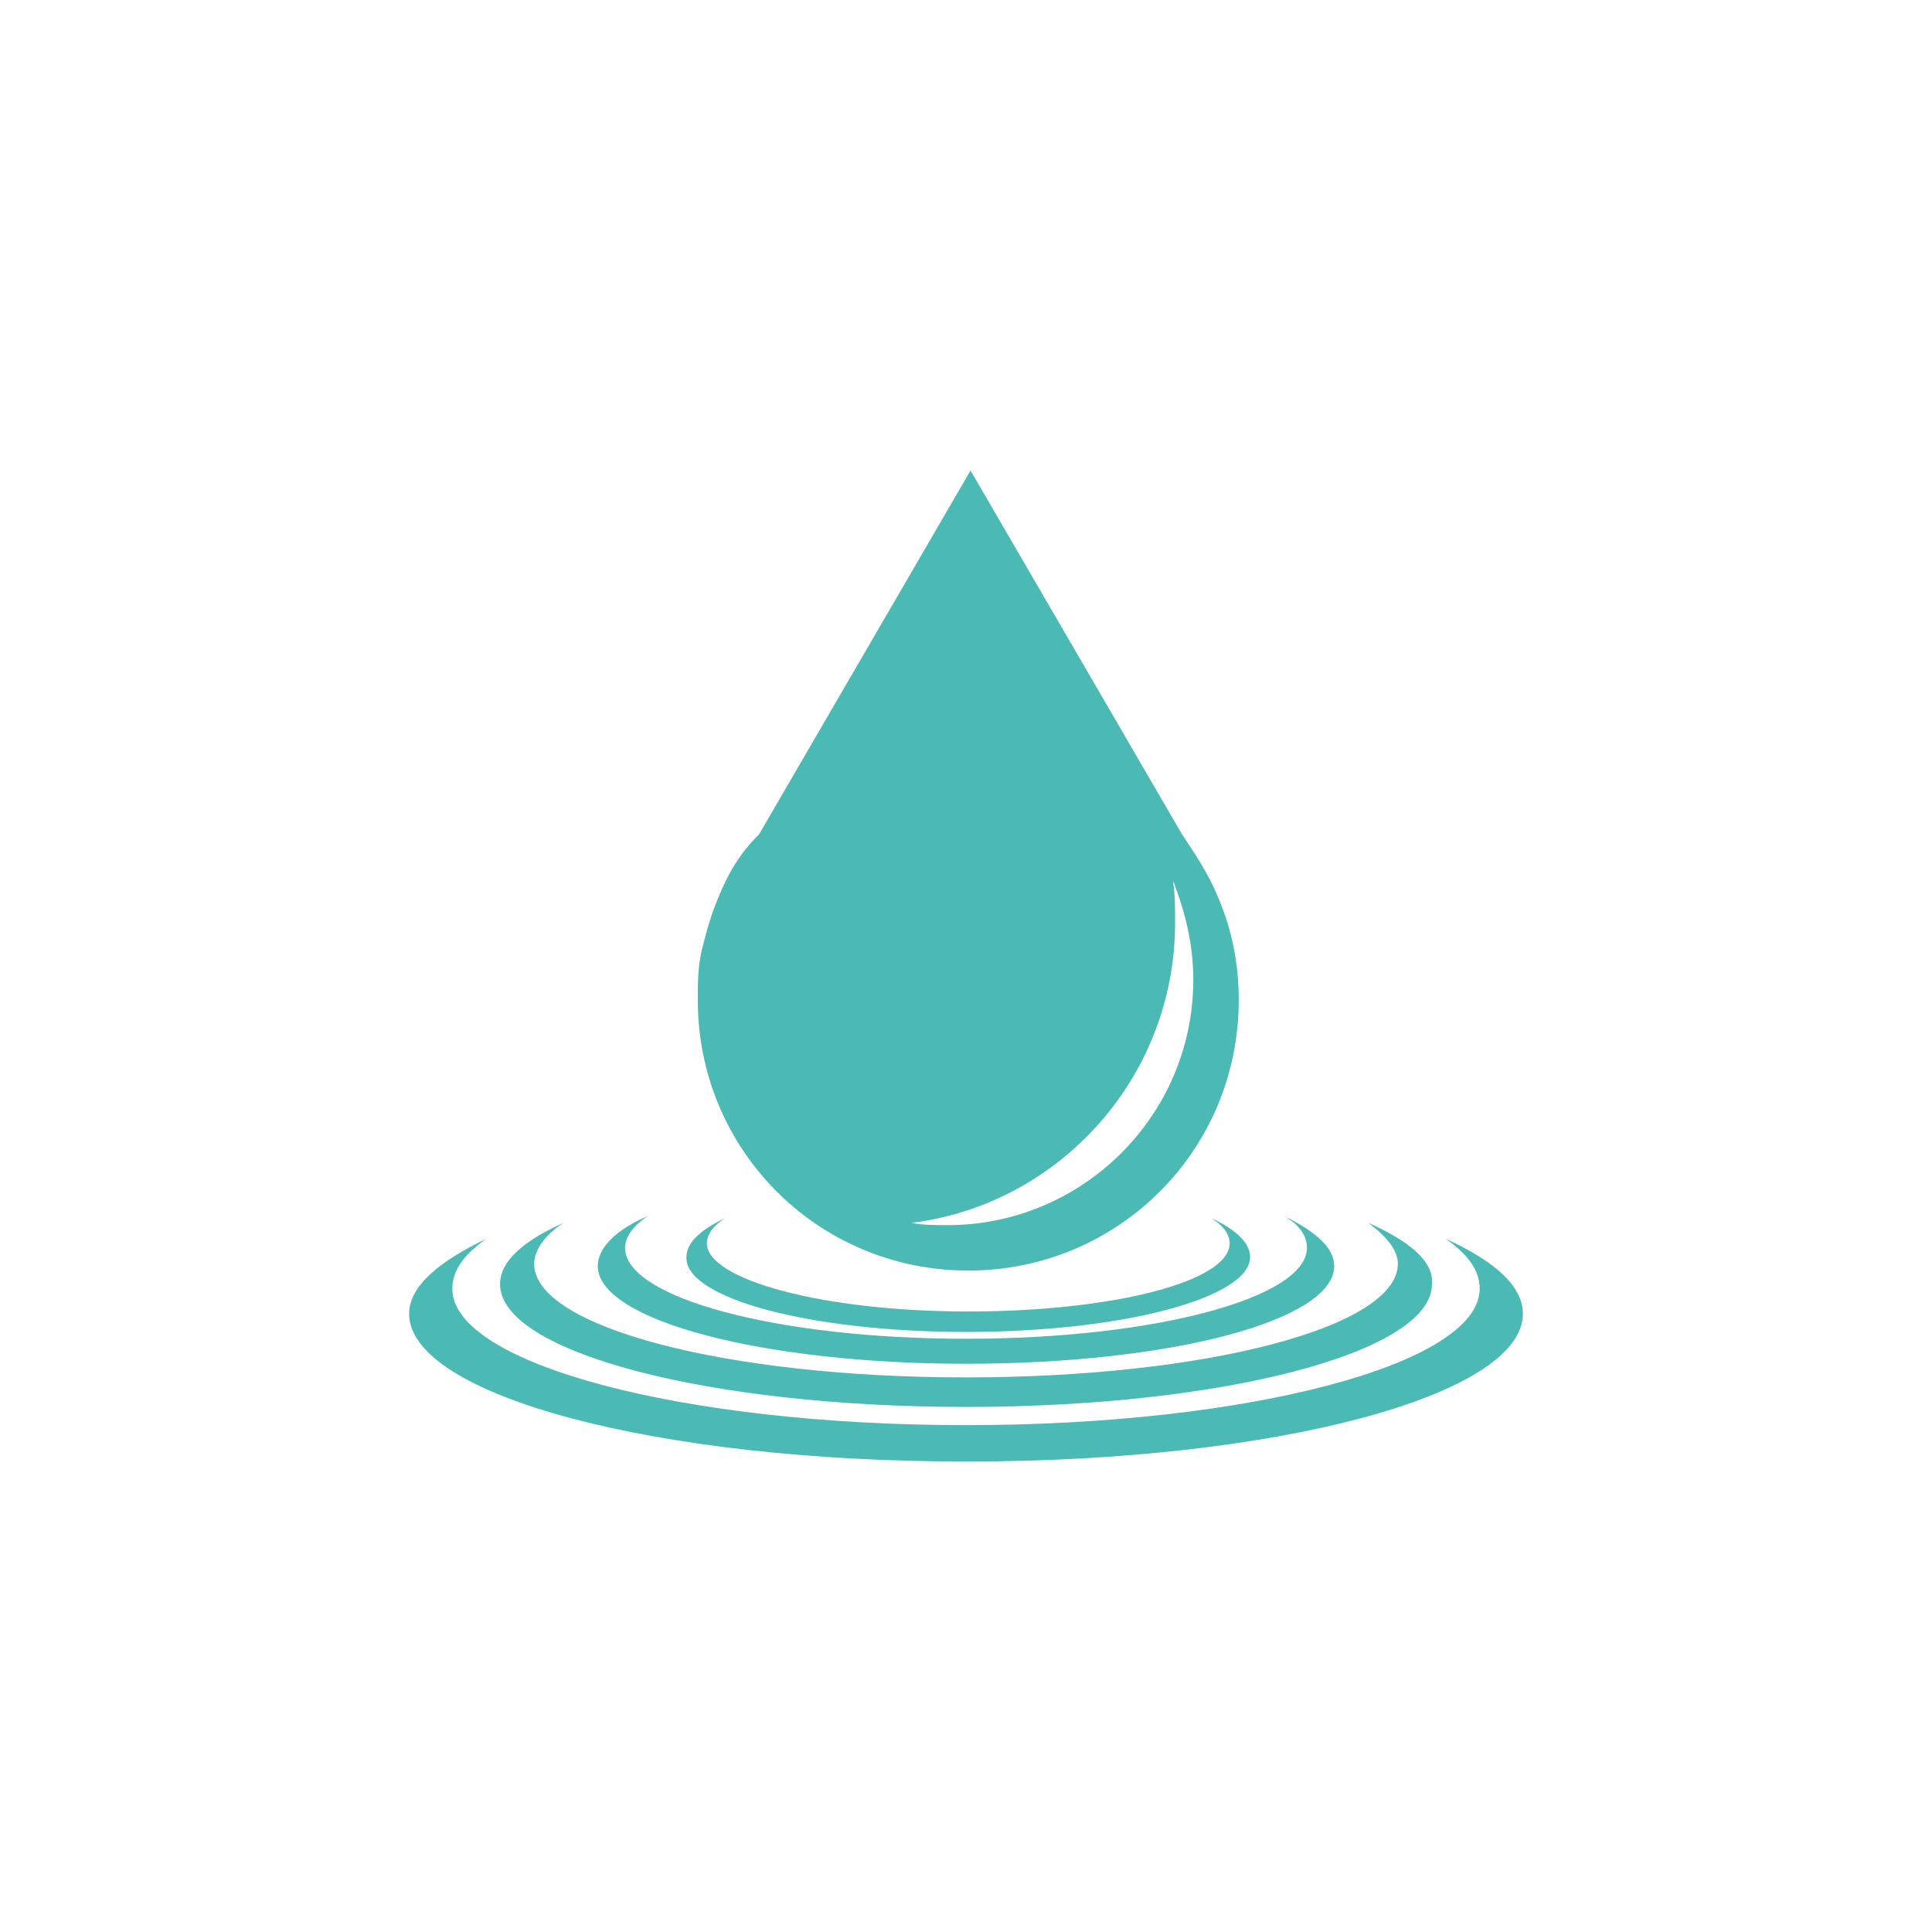 <?xml version="1.0" encoding="utf-8"?>
<!-- Generator: Adobe Illustrator 24.1.0, SVG Export Plug-In . SVG Version: 6.00 Build 0)  -->
<svg version="1.1" id="Layer_1" xmlns="http://www.w3.org/2000/svg" xmlns:xlink="http://www.w3.org/1999/xlink" x="0px" y="0px"
	 viewBox="0 0 85 85" style="enable-background:new 0 0 85 85;" xml:space="preserve">
<style type="text/css">
	.st0{fill:#4BBAB5;}
</style>
<g>
	<path class="st0" d="M42.5,60c9,0,16.2-1.9,16.2-4.3c0-0.8-0.8-1.5-2.2-2.2c0.7,0.4,1,0.9,1,1.4c0,2.2-6.7,4-15,4
		c-8.3,0-15-1.8-15-4c0-0.5,0.4-1,1-1.4c-1.4,0.6-2.2,1.4-2.2,2.2C26.3,58.1,33.6,60,42.5,60z"/>
	<path class="st0" d="M63.6,54.5c1,0.7,1.5,1.4,1.5,2.2c0,3.3-10.1,6-22.6,6c-12.5,0-22.6-2.7-22.6-6c0-0.8,0.5-1.5,1.5-2.2
		c-2.1,1-3.4,2.1-3.4,3.3c0,3.6,10.9,6.5,24.4,6.5h0.2c13.5,0,24.4-2.9,24.4-6.5C67,56.6,65.8,55.5,63.6,54.5z"/>
	<path class="st0" d="M42.5,58.6c6.9,0,12.5-1.5,12.5-3.3c0-0.6-0.6-1.2-1.7-1.7c0.5,0.3,0.8,0.7,0.8,1.1c0,1.7-5.2,3-11.5,3
		c-6.4,0-11.5-1.4-11.5-3c0-0.4,0.3-0.8,0.8-1.1c-1.1,0.5-1.7,1.1-1.7,1.7C30.1,57.1,35.6,58.6,42.5,58.6z"/>
	<path class="st0" d="M60.2,53.8c0.8,0.6,1.3,1.2,1.3,1.8c0,2.8-8.5,5-19,5s-19-2.2-19-5c0-0.6,0.5-1.3,1.3-1.8
		C23,54.6,22,55.5,22,56.5c0,3,9.2,5.4,20.5,5.4c11.3,0,20.5-2.4,20.5-5.4C63.1,55.5,62,54.6,60.2,53.8z"/>
	<path class="st0" d="M31.6,39.5L31.6,39.5c-0.3,0.7-0.5,1.4-0.7,2.2c-0.2,0.8-0.2,1.5-0.2,2.3c0,6.6,5.3,11.9,11.9,11.9
		c6.6,0,11.9-5.3,11.9-11.9c0-1.6-0.3-3.1-0.9-4.5h0l0,0c-0.4-1-1-1.9-1.6-2.8l-9.3-16h0l-9.3,16C32.5,37.6,32,38.5,31.6,39.5z
		 M51.7,40.6c0-0.6,0-1.3-0.1-1.9c0,0.1,0.1,0.2,0.1,0.3l0,0c0.5,1.3,0.8,2.7,0.8,4.1c0,6-4.9,10.8-10.8,10.8c-0.6,0-1.1,0-1.6-0.1
		C46.6,53,51.7,47.4,51.7,40.6z"/>
</g>
</svg>

